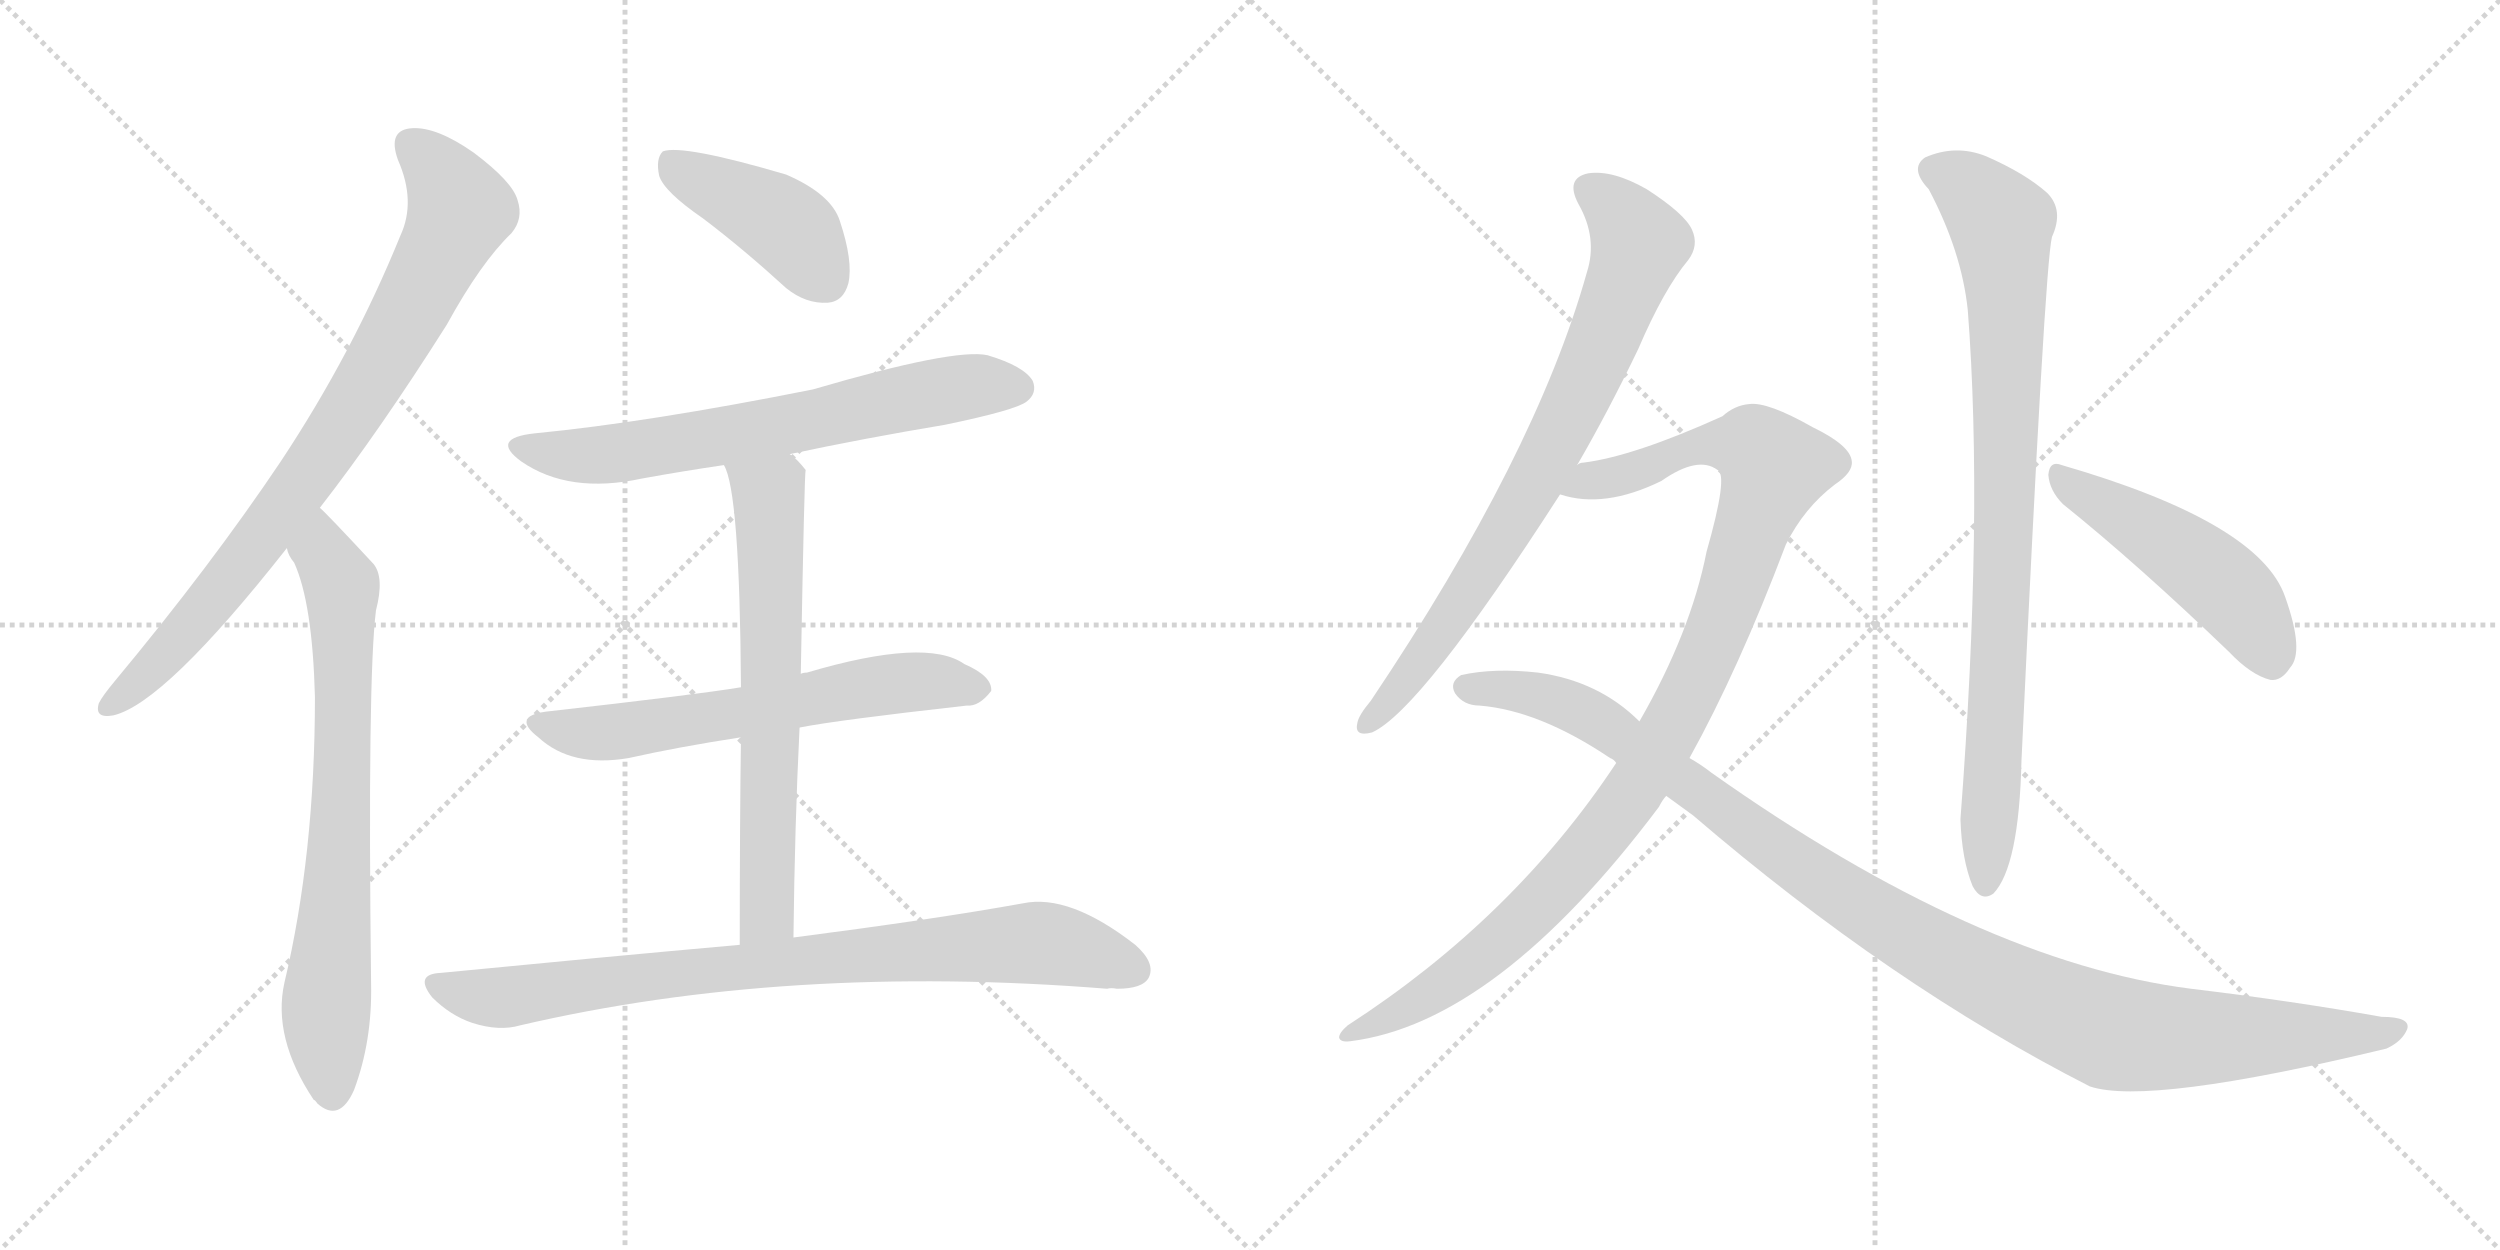 <svg version="1.1" viewBox="0 0 2048 1024" xmlns="http://www.w3.org/2000/svg">
  <g stroke="lightgray" stroke-dasharray="1,1" stroke-width="1" transform="scale(4, 4)">
    <line x1="0" y1="0" x2="256" y2="256"></line>
    <line x1="256" y1="0" x2="0" y2="256"></line>
    <line x1="128" y1="0" x2="128" y2="256"></line>
    <line x1="0" y1="128" x2="256" y2="128"></line>
    <line x1="256" y1="0" x2="512" y2="256"></line>
    <line x1="512" y1="0" x2="256" y2="256"></line>
    <line x1="384" y1="0" x2="384" y2="256"></line>
    <line x1="256" y1="128" x2="512" y2="128"></line>
  </g>
<g transform="scale(1, -1) translate(0, -850)">
   <style type="text/css">
    @keyframes keyframes0 {
      from {
       stroke: black;
       stroke-dashoffset: 821;
       stroke-width: 128;
       }
       73% {
       animation-timing-function: step-end;
       stroke: black;
       stroke-dashoffset: 0;
       stroke-width: 128;
       }
       to {
       stroke: black;
       stroke-width: 1024;
       }
       }
       #make-me-a-hanzi-animation-0 {
         animation: keyframes0 0.918s both;
         animation-delay: 0s;
         animation-timing-function: linear;
       }
    @keyframes keyframes1 {
      from {
       stroke: black;
       stroke-dashoffset: 730;
       stroke-width: 128;
       }
       70% {
       animation-timing-function: step-end;
       stroke: black;
       stroke-dashoffset: 0;
       stroke-width: 128;
       }
       to {
       stroke: black;
       stroke-width: 1024;
       }
       }
       #make-me-a-hanzi-animation-1 {
         animation: keyframes1 0.844s both;
         animation-delay: 0.918s;
         animation-timing-function: linear;
       }
    @keyframes keyframes2 {
      from {
       stroke: black;
       stroke-dashoffset: 422;
       stroke-width: 128;
       }
       58% {
       animation-timing-function: step-end;
       stroke: black;
       stroke-dashoffset: 0;
       stroke-width: 128;
       }
       to {
       stroke: black;
       stroke-width: 1024;
       }
       }
       #make-me-a-hanzi-animation-2 {
         animation: keyframes2 0.593s both;
         animation-delay: 1.762s;
         animation-timing-function: linear;
       }
    @keyframes keyframes3 {
      from {
       stroke: black;
       stroke-dashoffset: 666;
       stroke-width: 128;
       }
       68% {
       animation-timing-function: step-end;
       stroke: black;
       stroke-dashoffset: 0;
       stroke-width: 128;
       }
       to {
       stroke: black;
       stroke-width: 1024;
       }
       }
       #make-me-a-hanzi-animation-3 {
         animation: keyframes3 0.792s both;
         animation-delay: 2.356s;
         animation-timing-function: linear;
       }
    @keyframes keyframes4 {
      from {
       stroke: black;
       stroke-dashoffset: 619;
       stroke-width: 128;
       }
       67% {
       animation-timing-function: step-end;
       stroke: black;
       stroke-dashoffset: 0;
       stroke-width: 128;
       }
       to {
       stroke: black;
       stroke-width: 1024;
       }
       }
       #make-me-a-hanzi-animation-4 {
         animation: keyframes4 0.754s both;
         animation-delay: 3.148s;
         animation-timing-function: linear;
       }
    @keyframes keyframes5 {
      from {
       stroke: black;
       stroke-dashoffset: 660;
       stroke-width: 128;
       }
       68% {
       animation-timing-function: step-end;
       stroke: black;
       stroke-dashoffset: 0;
       stroke-width: 128;
       }
       to {
       stroke: black;
       stroke-width: 1024;
       }
       }
       #make-me-a-hanzi-animation-5 {
         animation: keyframes5 0.787s both;
         animation-delay: 3.901s;
         animation-timing-function: linear;
       }
    @keyframes keyframes6 {
      from {
       stroke: black;
       stroke-dashoffset: 833;
       stroke-width: 128;
       }
       73% {
       animation-timing-function: step-end;
       stroke: black;
       stroke-dashoffset: 0;
       stroke-width: 128;
       }
       to {
       stroke: black;
       stroke-width: 1024;
       }
       }
       #make-me-a-hanzi-animation-6 {
         animation: keyframes6 0.928s both;
         animation-delay: 4.688s;
         animation-timing-function: linear;
       }
    @keyframes keyframes7 {
      from {
       stroke: black;
       stroke-dashoffset: 768;
       stroke-width: 128;
       }
       71% {
       animation-timing-function: step-end;
       stroke: black;
       stroke-dashoffset: 0;
       stroke-width: 128;
       }
       to {
       stroke: black;
       stroke-width: 1024;
       }
       }
       #make-me-a-hanzi-animation-7 {
         animation: keyframes7 0.875s both;
         animation-delay: 5.616s;
         animation-timing-function: linear;
       }
    @keyframes keyframes8 {
      from {
       stroke: black;
       stroke-dashoffset: 1041;
       stroke-width: 128;
       }
       77% {
       animation-timing-function: step-end;
       stroke: black;
       stroke-dashoffset: 0;
       stroke-width: 128;
       }
       to {
       stroke: black;
       stroke-width: 1024;
       }
       }
       #make-me-a-hanzi-animation-8 {
         animation: keyframes8 1.097s both;
         animation-delay: 6.491s;
         animation-timing-function: linear;
       }
    @keyframes keyframes9 {
      from {
       stroke: black;
       stroke-dashoffset: 1093;
       stroke-width: 128;
       }
       78% {
       animation-timing-function: step-end;
       stroke: black;
       stroke-dashoffset: 0;
       stroke-width: 128;
       }
       to {
       stroke: black;
       stroke-width: 1024;
       }
       }
       #make-me-a-hanzi-animation-9 {
         animation: keyframes9 1.139s both;
         animation-delay: 7.589s;
         animation-timing-function: linear;
       }
    @keyframes keyframes10 {
      from {
       stroke: black;
       stroke-dashoffset: 866;
       stroke-width: 128;
       }
       74% {
       animation-timing-function: step-end;
       stroke: black;
       stroke-dashoffset: 0;
       stroke-width: 128;
       }
       to {
       stroke: black;
       stroke-width: 1024;
       }
       }
       #make-me-a-hanzi-animation-10 {
         animation: keyframes10 0.955s both;
         animation-delay: 8.728s;
         animation-timing-function: linear;
       }
    @keyframes keyframes11 {
      from {
       stroke: black;
       stroke-dashoffset: 487;
       stroke-width: 128;
       }
       61% {
       animation-timing-function: step-end;
       stroke: black;
       stroke-dashoffset: 0;
       stroke-width: 128;
       }
       to {
       stroke: black;
       stroke-width: 1024;
       }
       }
       #make-me-a-hanzi-animation-11 {
         animation: keyframes11 0.646s both;
         animation-delay: 9.683s;
         animation-timing-function: linear;
       }
</style>
<path d="M 262.0 434.0 Q 311.0 497.0 366.0 584.0 Q 394.0 635.0 419.0 659.0 Q 429.0 671.0 424.0 686.0 Q 420.0 701.0 388.0 725.0 Q 358.0 746.0 338.0 745.0 Q 317.0 744.0 326.0 719.0 Q 341.0 685.0 328.0 657.0 Q 289.0 561.0 230.0 472.0 Q 173.0 387.0 94.0 292.0 Q 84.0 280.0 81.0 274.0 Q 77.0 261.0 93.0 264.0 Q 135.0 274.0 235.0 401.0 L 262.0 434.0 Z" fill="lightgray"></path> 
<path d="M 235.0 401.0 Q 236.0 395.0 241.0 389.0 Q 256.0 356.0 258.0 279.0 Q 258.0 150.0 233.0 45.0 Q 223.0 0.0 257.0 -51.0 Q 258.0 -51.0 260.0 -54.0 Q 278.0 -70.0 290.0 -43.0 Q 305.0 -3.0 304.0 44.0 Q 301.0 294.0 308.0 350.0 Q 315.0 377.0 306.0 388.0 Q 267.0 430.0 262.0 434.0 C 241.0 455.0 222.0 428.0 235.0 401.0 Z" fill="lightgray"></path> 
<path d="M 576.0 671.0 Q 609.0 646.0 644.0 614.0 Q 660.0 601.0 678.0 602.0 Q 691.0 603.0 695.0 618.0 Q 699.0 636.0 688.0 669.0 Q 681.0 691.0 644.0 707.0 Q 559.0 732.0 543.0 726.0 Q 537.0 720.0 540.0 706.0 Q 544.0 693.0 576.0 671.0 Z" fill="lightgray"></path> 
<path d="M 647.0 478.0 Q 708.0 491.0 774.0 502.0 Q 832.0 514.0 841.0 521.0 Q 850.0 528.0 846.0 538.0 Q 839.0 550.0 809.0 559.0 Q 782.0 565.0 666.0 531.0 Q 531.0 504.0 438.0 495.0 Q 401.0 491.0 427.0 472.0 Q 466.0 445.0 526.0 458.0 Q 559.0 464.0 593.0 469.0 L 647.0 478.0 Z" fill="lightgray"></path> 
<path d="M 655.0 254.0 Q 685.0 260.0 792.0 272.0 Q 802.0 271.0 812.0 284.0 Q 813.0 296.0 790.0 306.0 Q 759.0 328.0 661.0 299.0 Q 658.0 299.0 656.0 298.0 L 607.0 287.0 Q 571.0 281.0 447.0 267.0 Q 419.0 263.0 441.0 246.0 Q 468.0 221.0 515.0 229.0 Q 555.0 238.0 607.0 246.0 L 655.0 254.0 Z" fill="lightgray"></path> 
<path d="M 650.0 82.0 Q 651.0 173.0 655.0 254.0 L 656.0 298.0 Q 659.0 464.0 660.0 465.0 Q 653.0 474.0 647.0 478.0 C 625.0 498.0 583.0 497.0 593.0 469.0 Q 606.0 448.0 607.0 287.0 L 607.0 246.0 Q 606.0 177.0 606.0 76.0 C 606.0 46.0 650.0 52.0 650.0 82.0 Z" fill="lightgray"></path> 
<path d="M 606.0 76.0 Q 494.0 66.0 361.0 53.0 Q 339.0 52.0 354.0 33.0 Q 369.0 18.0 387.0 12.0 Q 409.0 5.0 426.0 10.0 Q 645.0 61.0 907.0 40.0 Q 910.0 41.0 915.0 40.0 Q 936.0 40.0 941.0 49.0 Q 947.0 61.0 930.0 76.0 Q 876.0 118.0 838.0 110.0 Q 766.0 97.0 650.0 82.0 L 606.0 76.0 Z" fill="lightgray"></path> 
<path d="M 1292.0 469.0 Q 1317.0 512.0 1342.0 564.0 Q 1363.0 613.0 1383.0 637.0 Q 1392.0 649.0 1386.0 662.0 Q 1380.0 675.0 1349.0 695.0 Q 1321.0 711.0 1301.0 708.0 Q 1282.0 704.0 1293.0 683.0 Q 1309.0 655.0 1300.0 627.0 Q 1258.0 477.0 1123.0 276.0 Q 1113.0 264.0 1112.0 258.0 Q 1109.0 246.0 1124.0 250.0 Q 1164.0 268.0 1278.0 445.0 L 1292.0 469.0 Z" fill="lightgray"></path> 
<path d="M 1384.0 229.0 Q 1424.0 301.0 1463.0 404.0 Q 1478.0 434.0 1503.0 453.0 Q 1518.0 463.0 1517.0 472.0 Q 1516.0 485.0 1485.0 500.0 Q 1448.0 521.0 1433.0 519.0 Q 1421.0 518.0 1411.0 509.0 Q 1338.0 476.0 1297.0 471.0 Q 1294.0 471.0 1292.0 469.0 C 1263.0 462.0 1248.0 450.0 1278.0 445.0 Q 1314.0 433.0 1361.0 456.0 Q 1391.0 477.0 1407.0 465.0 Q 1416.0 461.0 1398.0 398.0 Q 1385.0 332.0 1343.0 259.0 L 1324.0 225.0 Q 1240.0 98.0 1104.0 10.0 Q 1097.0 4.0 1097.0 0.0 Q 1098.0 -4.0 1106.0 -3.0 Q 1226.0 12.0 1359.0 189.0 Q 1362.0 195.0 1365.0 198.0 L 1384.0 229.0 Z" fill="lightgray"></path> 
<path d="M 1365.0 198.0 L 1387.0 182.0 Q 1549.0 43.0 1712.0 -40.0 Q 1760.0 -56.0 1955.0 -9.0 Q 1968.0 -3.0 1972.0 7.0 Q 1975.0 17.0 1951.0 17.0 Q 1878.0 30.0 1795.0 40.0 Q 1621.0 62.0 1402.0 217.0 Q 1393.0 224.0 1384.0 229.0 L 1343.0 259.0 Q 1310.0 292.0 1260.0 299.0 Q 1224.0 303.0 1197.0 297.0 Q 1187.0 291.0 1192.0 282.0 Q 1199.0 272.0 1212.0 272.0 Q 1261.0 268.0 1319.0 229.0 Q 1322.0 228.0 1324.0 225.0 L 1365.0 198.0 Z" fill="lightgray"></path> 
<path d="M 1580.0 695.0 Q 1607.0 644.0 1612.0 596.0 Q 1625.0 428.0 1606.0 179.0 Q 1607.0 146.0 1616.0 124.0 Q 1623.0 111.0 1633.0 118.0 Q 1654.0 140.0 1656.0 227.0 Q 1675.0 633.0 1681.0 656.0 Q 1691.0 678.0 1677.0 692.0 Q 1659.0 708.0 1627.0 722.0 Q 1602.0 732.0 1577.0 721.0 Q 1564.0 712.0 1580.0 695.0 Z" fill="lightgray"></path> 
<path d="M 1690.0 437.0 Q 1751.0 388.0 1826.0 316.0 Q 1844.0 297.0 1860.0 293.0 Q 1869.0 292.0 1876.0 303.0 Q 1888.0 316.0 1872.0 361.0 Q 1851.0 422.0 1689.0 469.0 Q 1679.0 473.0 1678.0 461.0 Q 1679.0 448.0 1690.0 437.0 Z" fill="lightgray"></path> 
      <clipPath id="make-me-a-hanzi-clip-0">
      <path d="M 262.0 434.0 Q 311.0 497.0 366.0 584.0 Q 394.0 635.0 419.0 659.0 Q 429.0 671.0 424.0 686.0 Q 420.0 701.0 388.0 725.0 Q 358.0 746.0 338.0 745.0 Q 317.0 744.0 326.0 719.0 Q 341.0 685.0 328.0 657.0 Q 289.0 561.0 230.0 472.0 Q 173.0 387.0 94.0 292.0 Q 84.0 280.0 81.0 274.0 Q 77.0 261.0 93.0 264.0 Q 135.0 274.0 235.0 401.0 L 262.0 434.0 Z" fill="lightgray"></path>
      </clipPath>
      <path clip-path="url(#make-me-a-hanzi-clip-0)" d="M 337.0 729.0 L 356.0 714.0 L 377.0 678.0 L 343.0 608.0 L 287.0 512.0 L 211.0 404.0 L 138.0 316.0 L 91.0 273.0 " fill="none" id="make-me-a-hanzi-animation-0" stroke-dasharray="693 1386" stroke-linecap="round"></path>

      <clipPath id="make-me-a-hanzi-clip-1">
      <path d="M 235.0 401.0 Q 236.0 395.0 241.0 389.0 Q 256.0 356.0 258.0 279.0 Q 258.0 150.0 233.0 45.0 Q 223.0 0.0 257.0 -51.0 Q 258.0 -51.0 260.0 -54.0 Q 278.0 -70.0 290.0 -43.0 Q 305.0 -3.0 304.0 44.0 Q 301.0 294.0 308.0 350.0 Q 315.0 377.0 306.0 388.0 Q 267.0 430.0 262.0 434.0 C 241.0 455.0 222.0 428.0 235.0 401.0 Z" fill="lightgray"></path>
      </clipPath>
      <path clip-path="url(#make-me-a-hanzi-clip-1)" d="M 260.0 427.0 L 265.0 397.0 L 280.0 371.0 L 279.0 167.0 L 267.0 23.0 L 273.0 -42.0 " fill="none" id="make-me-a-hanzi-animation-1" stroke-dasharray="602 1204" stroke-linecap="round"></path>

      <clipPath id="make-me-a-hanzi-clip-2">
      <path d="M 576.0 671.0 Q 609.0 646.0 644.0 614.0 Q 660.0 601.0 678.0 602.0 Q 691.0 603.0 695.0 618.0 Q 699.0 636.0 688.0 669.0 Q 681.0 691.0 644.0 707.0 Q 559.0 732.0 543.0 726.0 Q 537.0 720.0 540.0 706.0 Q 544.0 693.0 576.0 671.0 Z" fill="lightgray"></path>
      </clipPath>
      <path clip-path="url(#make-me-a-hanzi-clip-2)" d="M 547.0 719.0 L 646.0 664.0 L 677.0 621.0 " fill="none" id="make-me-a-hanzi-animation-2" stroke-dasharray="294 588" stroke-linecap="round"></path>

      <clipPath id="make-me-a-hanzi-clip-3">
      <path d="M 647.0 478.0 Q 708.0 491.0 774.0 502.0 Q 832.0 514.0 841.0 521.0 Q 850.0 528.0 846.0 538.0 Q 839.0 550.0 809.0 559.0 Q 782.0 565.0 666.0 531.0 Q 531.0 504.0 438.0 495.0 Q 401.0 491.0 427.0 472.0 Q 466.0 445.0 526.0 458.0 Q 559.0 464.0 593.0 469.0 L 647.0 478.0 Z" fill="lightgray"></path>
      </clipPath>
      <path clip-path="url(#make-me-a-hanzi-clip-3)" d="M 430.0 485.0 L 451.0 478.0 L 499.0 478.0 L 636.0 500.0 L 771.0 530.0 L 834.0 532.0 " fill="none" id="make-me-a-hanzi-animation-3" stroke-dasharray="538 1076" stroke-linecap="round"></path>

      <clipPath id="make-me-a-hanzi-clip-4">
      <path d="M 655.0 254.0 Q 685.0 260.0 792.0 272.0 Q 802.0 271.0 812.0 284.0 Q 813.0 296.0 790.0 306.0 Q 759.0 328.0 661.0 299.0 Q 658.0 299.0 656.0 298.0 L 607.0 287.0 Q 571.0 281.0 447.0 267.0 Q 419.0 263.0 441.0 246.0 Q 468.0 221.0 515.0 229.0 Q 555.0 238.0 607.0 246.0 L 655.0 254.0 Z" fill="lightgray"></path>
      </clipPath>
      <path clip-path="url(#make-me-a-hanzi-clip-4)" d="M 442.0 257.0 L 490.0 249.0 L 730.0 290.0 L 801.0 286.0 " fill="none" id="make-me-a-hanzi-animation-4" stroke-dasharray="491 982" stroke-linecap="round"></path>

      <clipPath id="make-me-a-hanzi-clip-5">
      <path d="M 650.0 82.0 Q 651.0 173.0 655.0 254.0 L 656.0 298.0 Q 659.0 464.0 660.0 465.0 Q 653.0 474.0 647.0 478.0 C 625.0 498.0 583.0 497.0 593.0 469.0 Q 606.0 448.0 607.0 287.0 L 607.0 246.0 Q 606.0 177.0 606.0 76.0 C 606.0 46.0 650.0 52.0 650.0 82.0 Z" fill="lightgray"></path>
      </clipPath>
      <path clip-path="url(#make-me-a-hanzi-clip-5)" d="M 600.0 469.0 L 629.0 445.0 L 632.0 387.0 L 629.0 107.0 L 612.0 85.0 " fill="none" id="make-me-a-hanzi-animation-5" stroke-dasharray="532 1064" stroke-linecap="round"></path>

      <clipPath id="make-me-a-hanzi-clip-6">
      <path d="M 606.0 76.0 Q 494.0 66.0 361.0 53.0 Q 339.0 52.0 354.0 33.0 Q 369.0 18.0 387.0 12.0 Q 409.0 5.0 426.0 10.0 Q 645.0 61.0 907.0 40.0 Q 910.0 41.0 915.0 40.0 Q 936.0 40.0 941.0 49.0 Q 947.0 61.0 930.0 76.0 Q 876.0 118.0 838.0 110.0 Q 766.0 97.0 650.0 82.0 L 606.0 76.0 Z" fill="lightgray"></path>
      </clipPath>
      <path clip-path="url(#make-me-a-hanzi-clip-6)" d="M 358.0 43.0 L 416.0 33.0 L 662.0 65.0 L 837.0 77.0 L 880.0 73.0 L 929.0 56.0 " fill="none" id="make-me-a-hanzi-animation-6" stroke-dasharray="705 1410" stroke-linecap="round"></path>

      <clipPath id="make-me-a-hanzi-clip-7">
      <path d="M 1292.0 469.0 Q 1317.0 512.0 1342.0 564.0 Q 1363.0 613.0 1383.0 637.0 Q 1392.0 649.0 1386.0 662.0 Q 1380.0 675.0 1349.0 695.0 Q 1321.0 711.0 1301.0 708.0 Q 1282.0 704.0 1293.0 683.0 Q 1309.0 655.0 1300.0 627.0 Q 1258.0 477.0 1123.0 276.0 Q 1113.0 264.0 1112.0 258.0 Q 1109.0 246.0 1124.0 250.0 Q 1164.0 268.0 1278.0 445.0 L 1292.0 469.0 Z" fill="lightgray"></path>
      </clipPath>
      <path clip-path="url(#make-me-a-hanzi-clip-7)" d="M 1303.0 694.0 L 1329.0 673.0 L 1342.0 649.0 L 1313.0 569.0 L 1228.0 404.0 L 1158.0 300.0 L 1121.0 259.0 " fill="none" id="make-me-a-hanzi-animation-7" stroke-dasharray="640 1280" stroke-linecap="round"></path>

      <clipPath id="make-me-a-hanzi-clip-8">
      <path d="M 1384.0 229.0 Q 1424.0 301.0 1463.0 404.0 Q 1478.0 434.0 1503.0 453.0 Q 1518.0 463.0 1517.0 472.0 Q 1516.0 485.0 1485.0 500.0 Q 1448.0 521.0 1433.0 519.0 Q 1421.0 518.0 1411.0 509.0 Q 1338.0 476.0 1297.0 471.0 Q 1294.0 471.0 1292.0 469.0 C 1263.0 462.0 1248.0 450.0 1278.0 445.0 Q 1314.0 433.0 1361.0 456.0 Q 1391.0 477.0 1407.0 465.0 Q 1416.0 461.0 1398.0 398.0 Q 1385.0 332.0 1343.0 259.0 L 1324.0 225.0 Q 1240.0 98.0 1104.0 10.0 Q 1097.0 4.0 1097.0 0.0 Q 1098.0 -4.0 1106.0 -3.0 Q 1226.0 12.0 1359.0 189.0 Q 1362.0 195.0 1365.0 198.0 L 1384.0 229.0 Z" fill="lightgray"></path>
      </clipPath>
      <path clip-path="url(#make-me-a-hanzi-clip-8)" d="M 1285.0 449.0 L 1347.0 466.0 L 1390.0 485.0 L 1435.0 485.0 L 1454.0 467.0 L 1401.0 319.0 L 1334.0 195.0 L 1259.0 107.0 L 1211.0 64.0 L 1166.0 32.0 L 1103.0 3.0 " fill="none" id="make-me-a-hanzi-animation-8" stroke-dasharray="913 1826" stroke-linecap="round"></path>

      <clipPath id="make-me-a-hanzi-clip-9">
      <path d="M 1365.0 198.0 L 1387.0 182.0 Q 1549.0 43.0 1712.0 -40.0 Q 1760.0 -56.0 1955.0 -9.0 Q 1968.0 -3.0 1972.0 7.0 Q 1975.0 17.0 1951.0 17.0 Q 1878.0 30.0 1795.0 40.0 Q 1621.0 62.0 1402.0 217.0 Q 1393.0 224.0 1384.0 229.0 L 1343.0 259.0 Q 1310.0 292.0 1260.0 299.0 Q 1224.0 303.0 1197.0 297.0 Q 1187.0 291.0 1192.0 282.0 Q 1199.0 272.0 1212.0 272.0 Q 1261.0 268.0 1319.0 229.0 Q 1322.0 228.0 1324.0 225.0 L 1365.0 198.0 Z" fill="lightgray"></path>
      </clipPath>
      <path clip-path="url(#make-me-a-hanzi-clip-9)" d="M 1204.0 286.0 L 1250.0 283.0 L 1303.0 264.0 L 1526.0 106.0 L 1606.0 59.0 L 1713.0 10.0 L 1760.0 0.0 L 1916.0 1.0 L 1962.0 7.0 " fill="none" id="make-me-a-hanzi-animation-9" stroke-dasharray="965 1930" stroke-linecap="round"></path>

      <clipPath id="make-me-a-hanzi-clip-10">
      <path d="M 1580.0 695.0 Q 1607.0 644.0 1612.0 596.0 Q 1625.0 428.0 1606.0 179.0 Q 1607.0 146.0 1616.0 124.0 Q 1623.0 111.0 1633.0 118.0 Q 1654.0 140.0 1656.0 227.0 Q 1675.0 633.0 1681.0 656.0 Q 1691.0 678.0 1677.0 692.0 Q 1659.0 708.0 1627.0 722.0 Q 1602.0 732.0 1577.0 721.0 Q 1564.0 712.0 1580.0 695.0 Z" fill="lightgray"></path>
      </clipPath>
      <path clip-path="url(#make-me-a-hanzi-clip-10)" d="M 1587.0 709.0 L 1613.0 696.0 L 1639.0 667.0 L 1642.0 634.0 L 1641.0 353.0 L 1626.0 126.0 " fill="none" id="make-me-a-hanzi-animation-10" stroke-dasharray="738 1476" stroke-linecap="round"></path>

      <clipPath id="make-me-a-hanzi-clip-11">
      <path d="M 1690.0 437.0 Q 1751.0 388.0 1826.0 316.0 Q 1844.0 297.0 1860.0 293.0 Q 1869.0 292.0 1876.0 303.0 Q 1888.0 316.0 1872.0 361.0 Q 1851.0 422.0 1689.0 469.0 Q 1679.0 473.0 1678.0 461.0 Q 1679.0 448.0 1690.0 437.0 Z" fill="lightgray"></path>
      </clipPath>
      <path clip-path="url(#make-me-a-hanzi-clip-11)" d="M 1689.0 457.0 L 1813.0 378.0 L 1846.0 342.0 L 1860.0 310.0 " fill="none" id="make-me-a-hanzi-animation-11" stroke-dasharray="359 718" stroke-linecap="round"></path>

</g>
</svg>
